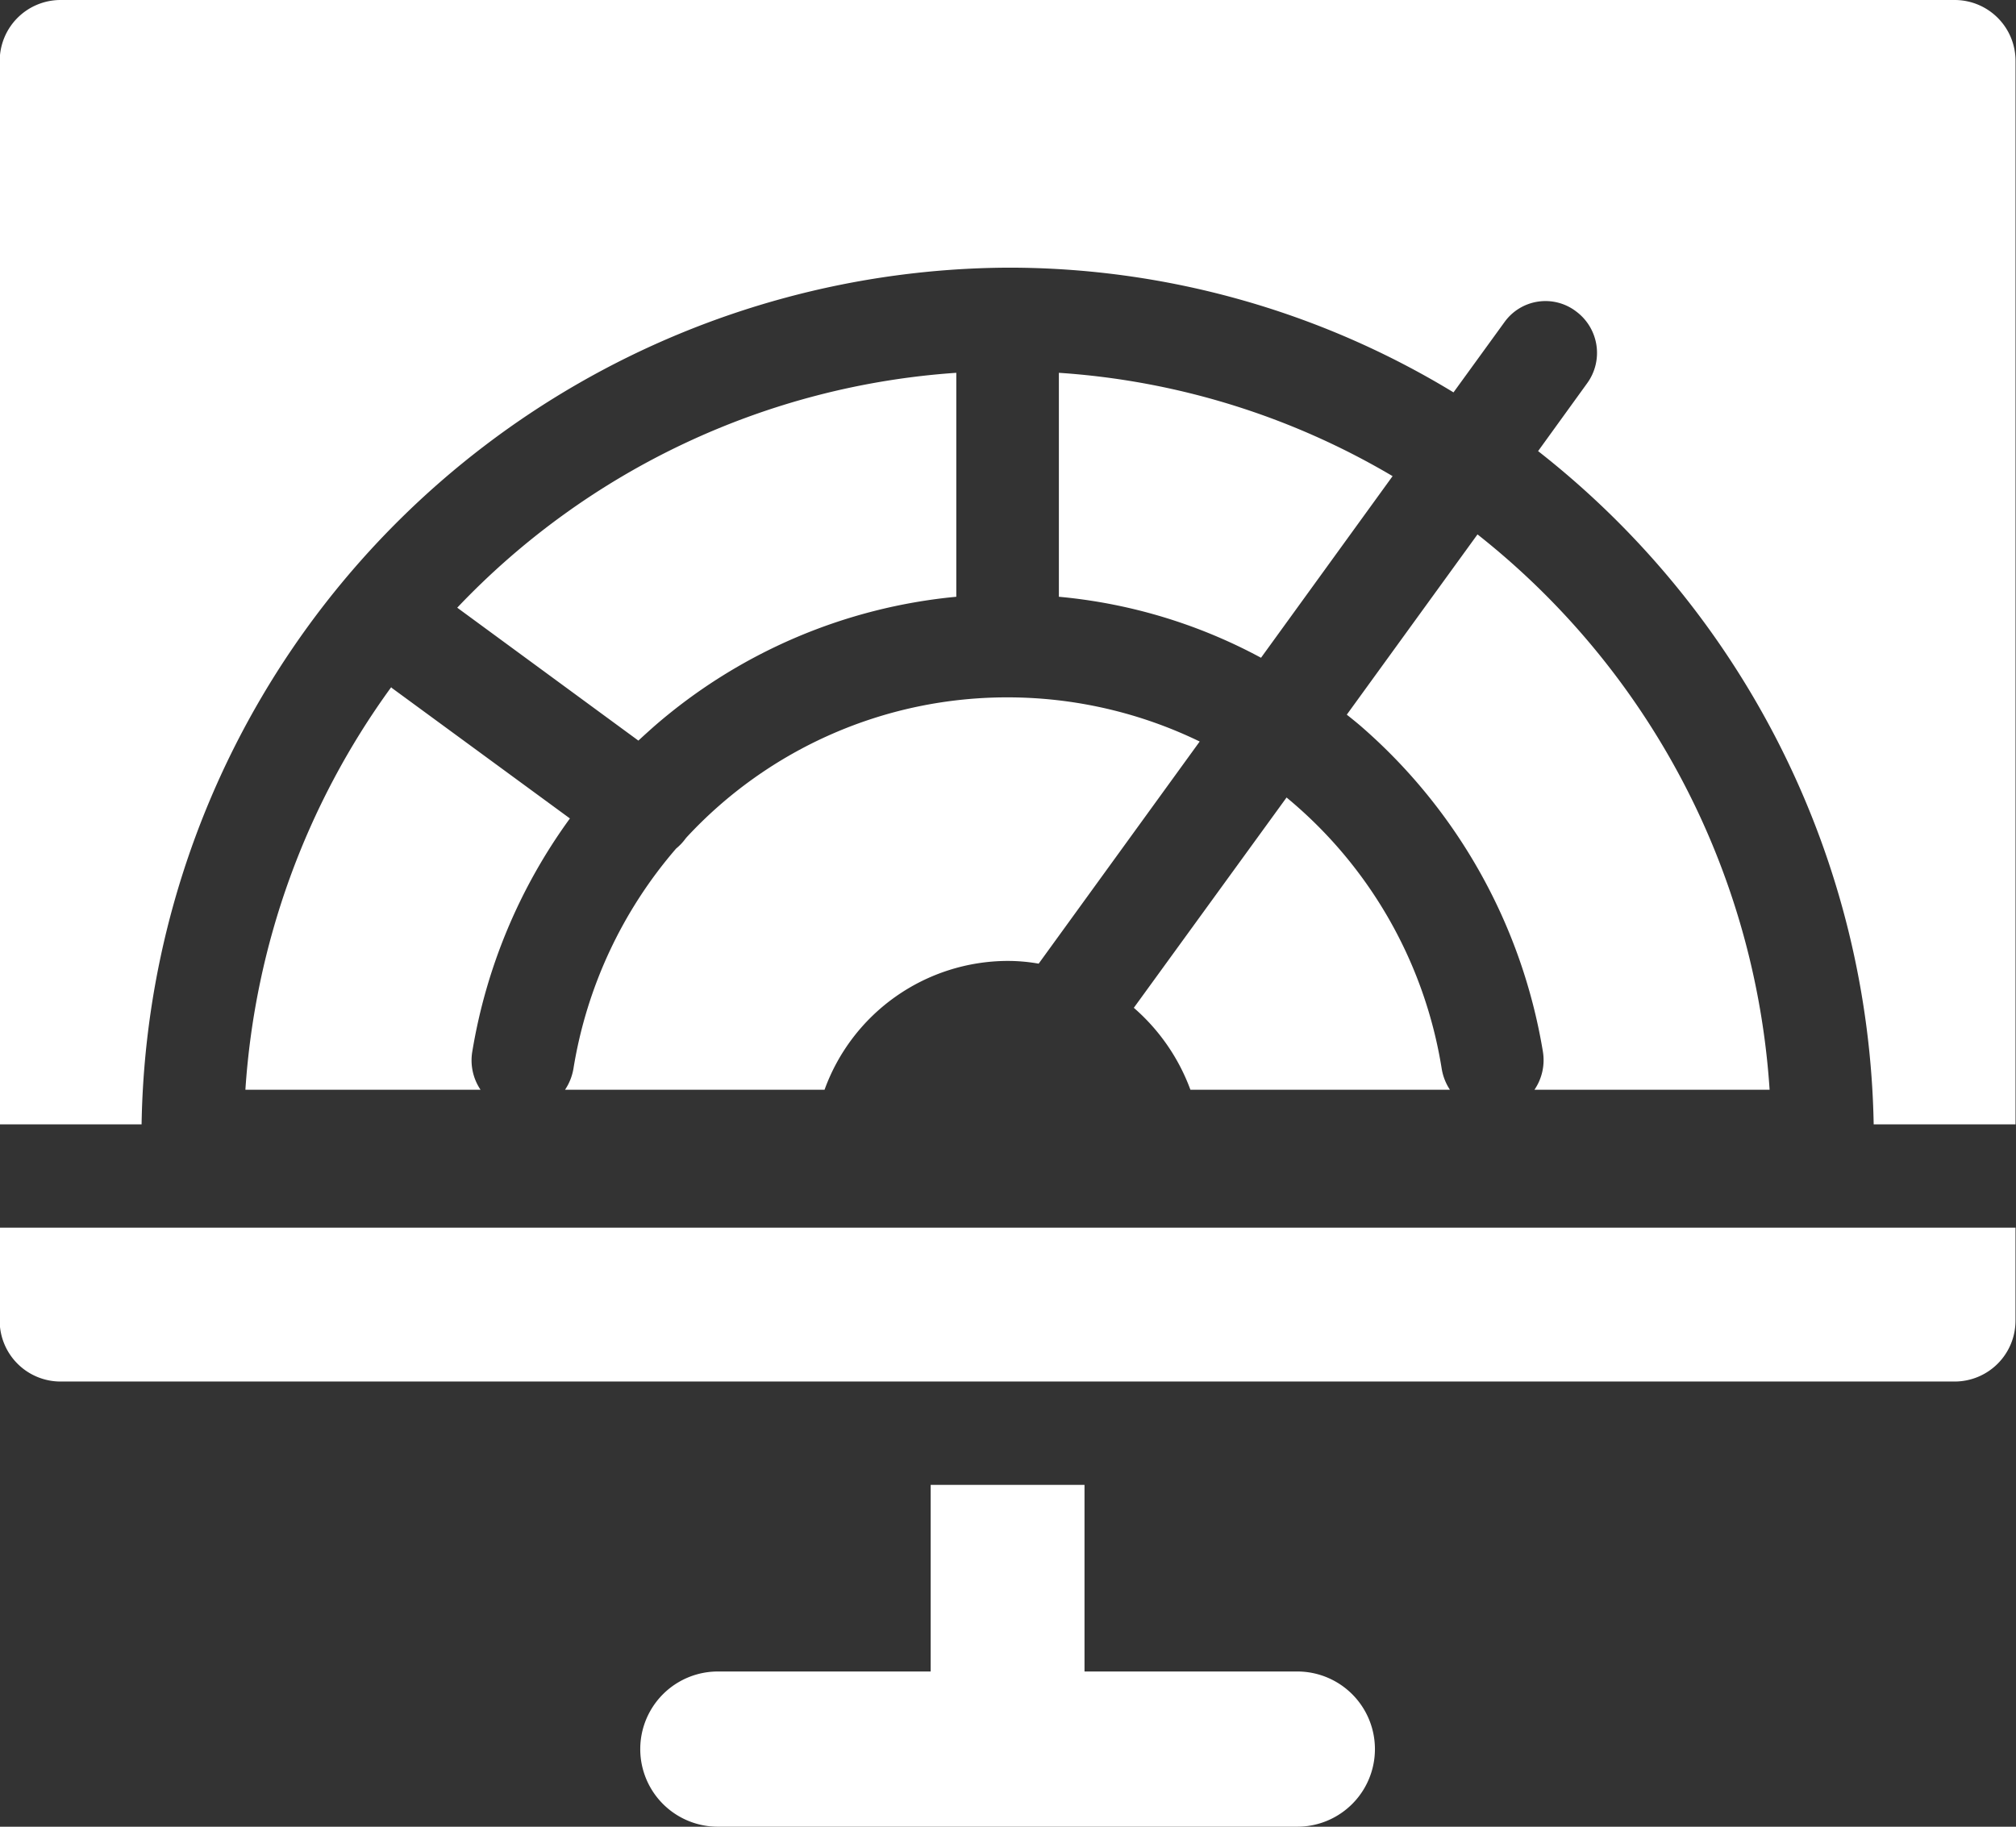 <svg xmlns="http://www.w3.org/2000/svg" width="44.281" height="40.13" viewBox="0 0 44.281 40.13">
  <rect x="0" y="0" width="44.281" height="40.13" fill="#333333" stroke="none"/>
<defs>
    <style>
      .cls-1 {
        fill: #fff;
        fill-rule: evenodd;
      }
    </style>
  </defs>
  <path class="cls-1" d="M125.558,6056.53h-4.674v-4.1h-3.379v4.1h-4.674a1.705,1.705,0,0,0,0,3.41h12.727A1.705,1.705,0,0,0,125.558,6056.53Zm-3.21-9.75H97.056v2.04a1.337,1.337,0,0,0,1.332,1.34H140a1.337,1.337,0,0,0,1.333-1.34v-2.04H122.348ZM140,6019.81H98.389a1.337,1.337,0,0,0-1.332,1.34v23.36h3.116a19.13,19.13,0,0,1,19.022-18.82,18.794,18.794,0,0,1,9.794,2.74l1.117-1.54a1.108,1.108,0,0,1,1.574-.24,1.134,1.134,0,0,1,.244,1.58l-1.077,1.49a19.223,19.223,0,0,1,7.371,14.79h3.116v-23.36A1.337,1.337,0,0,0,140,6019.81Zm-11.27,23.48a9.711,9.711,0,0,0-3.408-5.96l-3.355,4.62a4.387,4.387,0,0,1,1.243,1.8h5.7A1.188,1.188,0,0,1,128.73,6043.29Zm-9.536-8.16a9.593,9.593,0,0,0-7.055,3.08c-0.008.01-.015,0.02-0.024,0.03a1.137,1.137,0,0,1-.2.21,9.787,9.787,0,0,0-2.257,4.84,1.188,1.188,0,0,1-.184.46h5.7a4.29,4.29,0,0,1,4.015-2.83,3.9,3.9,0,0,1,.688.06l3.537-4.88A9.67,9.67,0,0,0,119.194,6035.13Zm16.738,8.62a16.956,16.956,0,0,0-6.416-12.2l-2.871,3.96c0.1,0.08.2,0.16,0.294,0.24a12.065,12.065,0,0,1,4.013,7.16,1.156,1.156,0,0,1-.185.84h5.165Zm-28.495-.84a12.026,12.026,0,0,1,2.144-5.12l-3.916-2.87a0.011,0.011,0,0,0-.012-0.01,16.918,16.918,0,0,0-3.2,8.84h5.165A1.156,1.156,0,0,1,107.437,6042.91Zm-0.331-9.75,3.979,2.92q0.178-.165.365-0.33a11.8,11.8,0,0,1,6.618-2.83V6028A16.67,16.67,0,0,0,107.106,6033.16Zm13.215-5.16v4.92a11.558,11.558,0,0,1,4.44,1.34l2.89-3.99A16.547,16.547,0,0,0,120.321,6028Z" transform="translate(-97.063 -6019.81)"/>
</svg>
